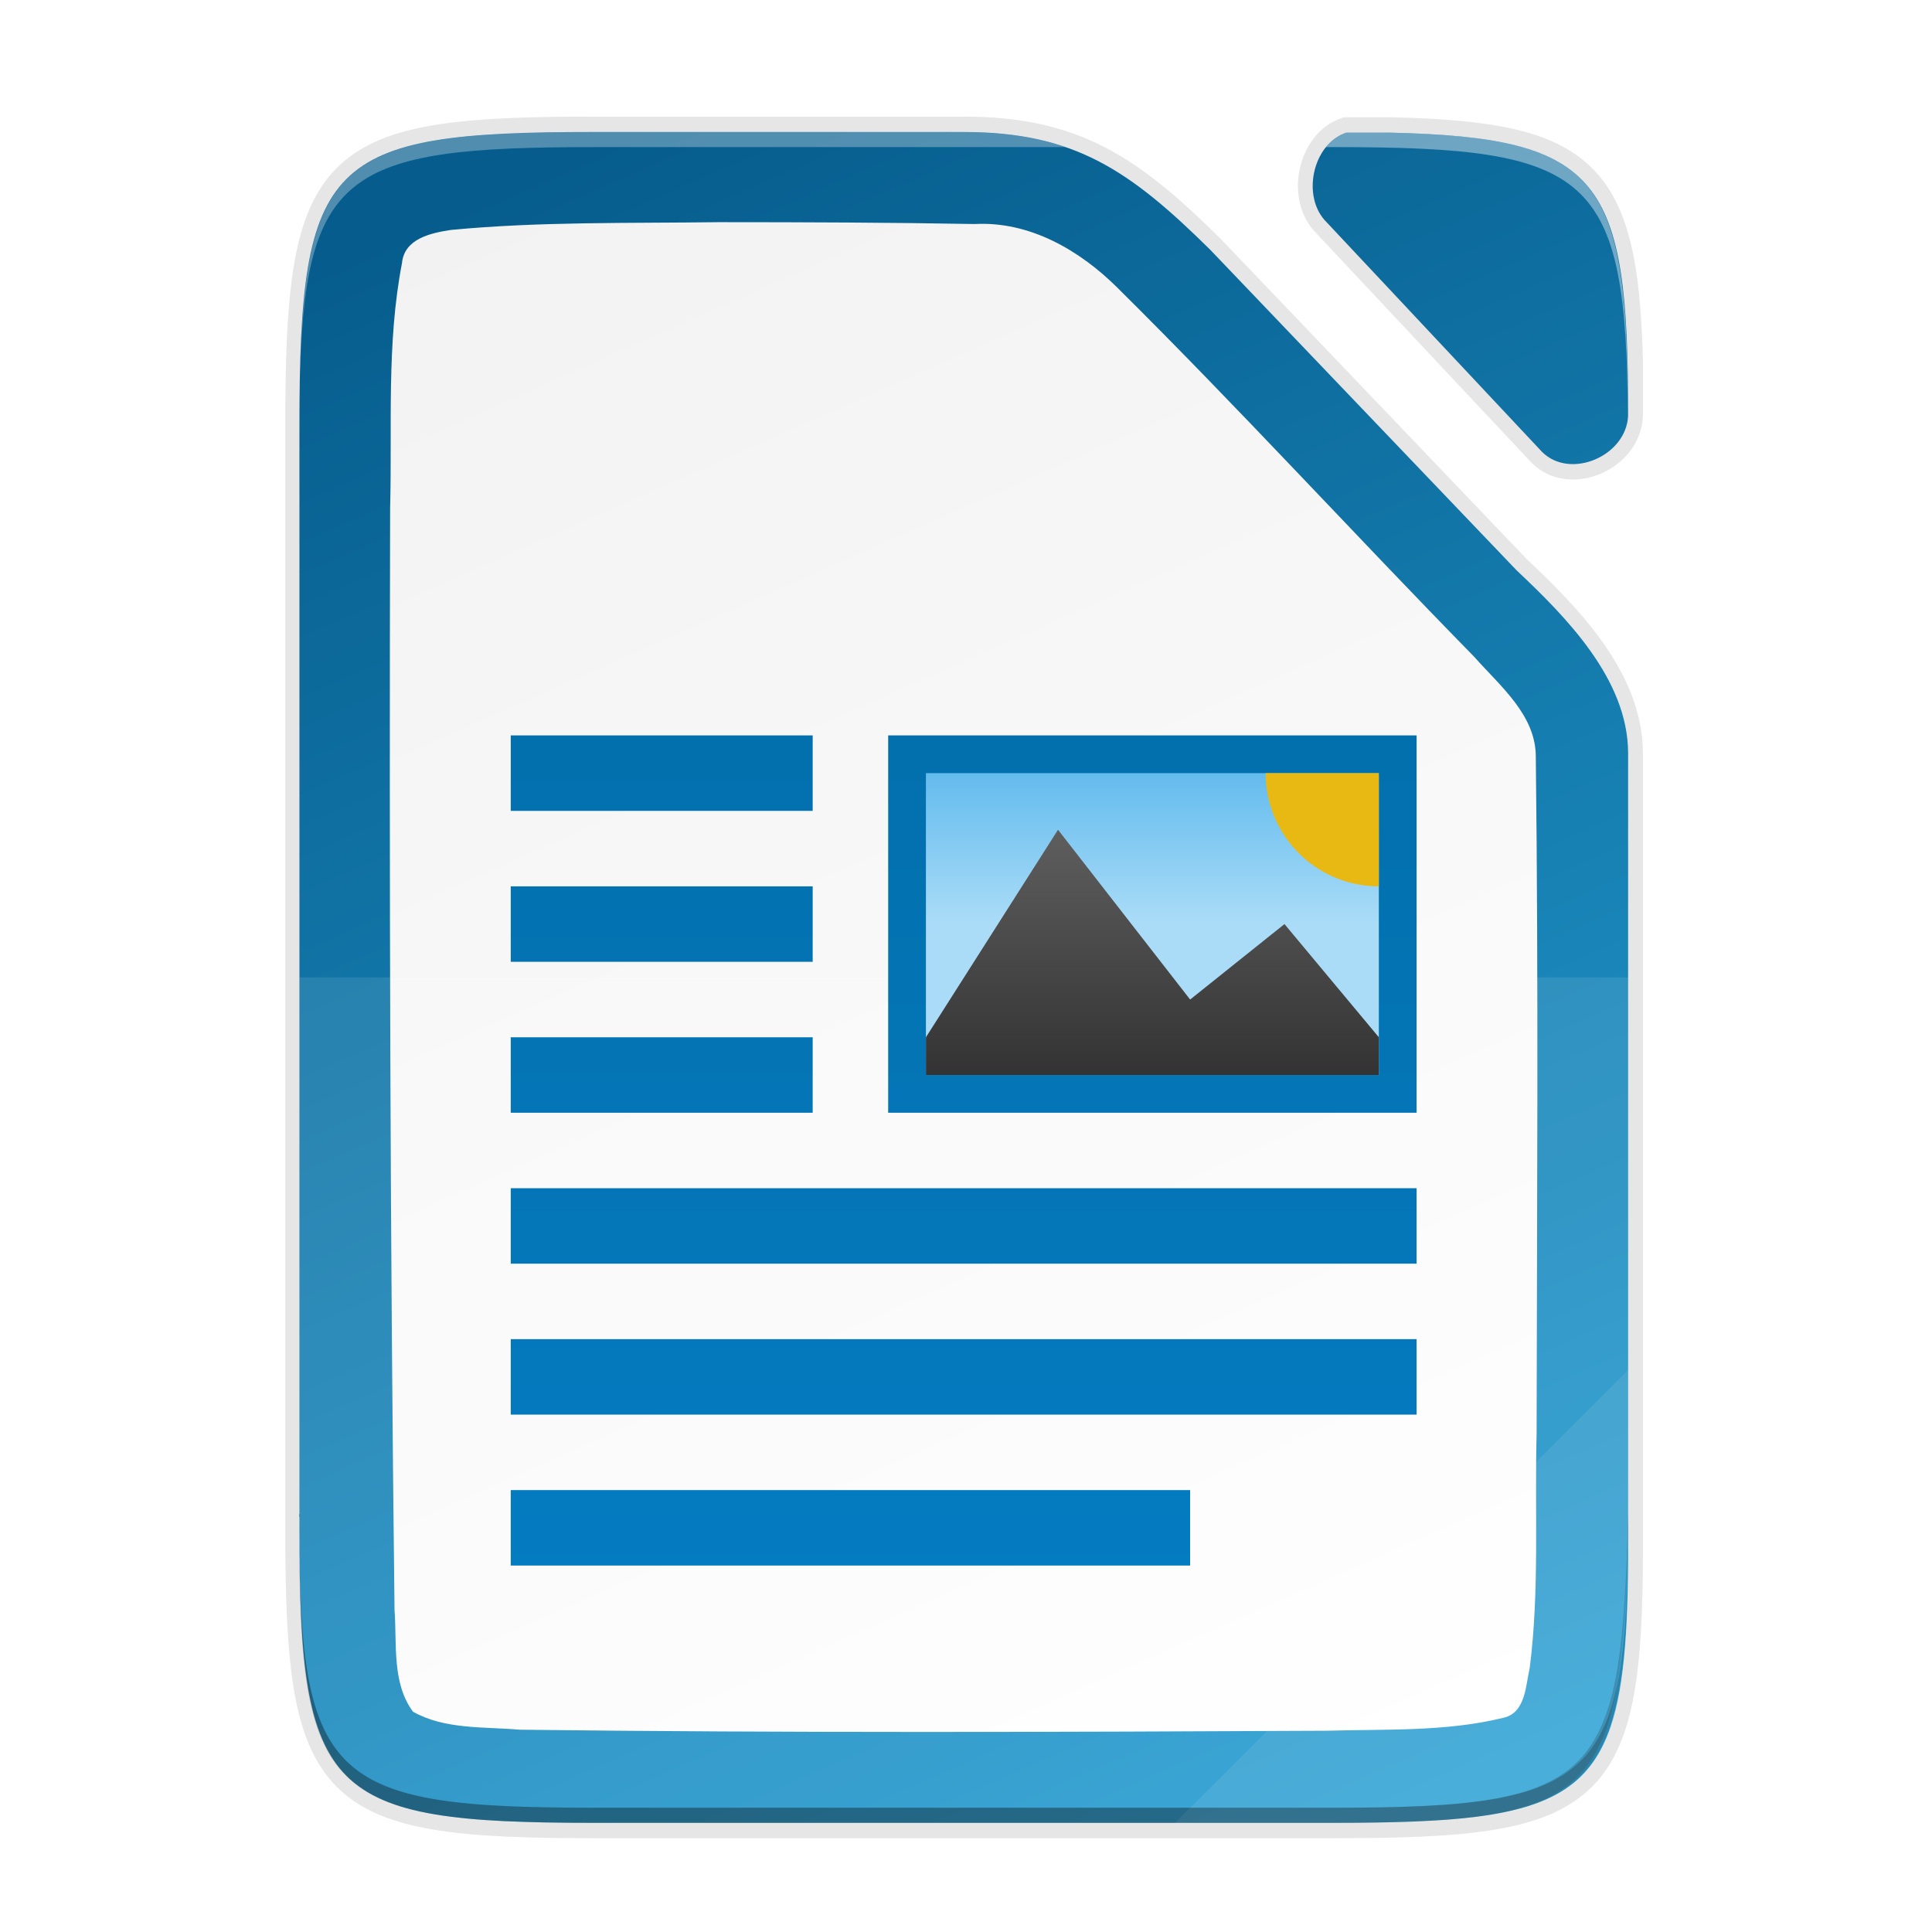 <svg enable-background="new" height="256" viewBox="0 0 256 256" width="256" xmlns="http://www.w3.org/2000/svg" xmlns:xlink="http://www.w3.org/1999/xlink"><linearGradient id="a" gradientTransform="matrix(7.778 0 0 8.333 -1553.567 6828.703)" gradientUnits="userSpaceOnUse" x1="217.286" x2="217.286" y1="-787.839" y2="-763.839"><stop offset="0" stop-color="#0369a3"/><stop offset="1" stop-color="#047fc6"/></linearGradient><linearGradient id="b" gradientTransform="matrix(7.5 0 0 6.667 -1533.612 4205.926)" gradientUnits="userSpaceOnUse" x1="230" x2="230" y1="-581.638" y2="-578.638"><stop offset="0" stop-color="#63bbee"/><stop offset="1" stop-color="#aadcf7"/></linearGradient><linearGradient id="c" gradientTransform="matrix(7.5 0 0 7.667 -2456.032 -8663.332)" gradientUnits="userSpaceOnUse" x1="345" x2="345" y1="1173" y2="1178"><stop offset="0" stop-color="#666"/><stop offset="1" stop-color="#333"/></linearGradient><linearGradient id="d" gradientTransform="matrix(1.043 0 0 1.002 160.023 -12.669)" gradientUnits="userSpaceOnUse" x1="201.078" x2="102.922" y1="270" y2="46"><stop offset="0" stop-color="#259dd2"/><stop offset="1" stop-color="#065d8d"/></linearGradient><linearGradient id="e" gradientTransform="matrix(0 -.454 -.473 0 449.968 255.918)" gradientUnits="userSpaceOnUse" x1="494.345" x2="4.414" y1="386.308" y2="169.669"><stop offset="0" stop-color="#f2f2f2"/><stop offset="1" stop-color="#fff"/></linearGradient><filter id="f" color-interpolation-filters="sRGB" height="1.021" width="1.027" x="-.014" y="-.011"><feGaussianBlur stdDeviation="1"/></filter><filter id="g" color-interpolation-filters="sRGB" height="1.086" width="1.109" x="-.055" y="-.043"><feGaussianBlur stdDeviation="4"/></filter><g fill="#fff" transform="matrix(.959 0 0 .998 -177.809 -13.873)"><path d="m48.522 9.514c-35.297 0-38.922 3.626-38.922 38.994v71.006 2 71.006c0 35.369 3.625 38.994 38.922 38.994h98.156c35.297 0 39.095-3.626 38.922-38.994v-100.766c-.044-9.733-8.179-17.956-14.762-24.162l-.049-.051-40.523-42.408c-10.677-10.561-18.058-15.619-32.666-15.619zm96.982.09c-2.169 2.776-2.385 7.404.209 9.912l28.496 30.387c3.723 3.695 11.117.569 11.381-4.777-.115-29.585-4.142-34.876-31.359-35.521z" fill="#000" filter="url(#g)" opacity=".3" transform="matrix(1.043 0 0 1.002 216.768 23.896)"/><path d="m48.522 8.514c-35.297 0-38.922 3.626-38.922 38.994v72.006 1 72.006c0 35.369 3.625 38.994 38.922 38.994h98.156c35.297 0 39.095-3.626 38.922-38.994v-101.766c-.044-9.733-8.179-17.956-14.762-24.162l-.049-.051-40.523-42.408c-10.677-10.561-18.058-15.619-32.666-15.619zm97.969.09c-3.04 2.502-3.721 8.066-.777 10.912l28.496 30.387c3.728 3.701 11.14.561 11.385-4.799-.032-30.449-3.849-35.847-31.363-36.5z" fill="#000" filter="url(#f)" opacity=".1" transform="matrix(1.043 0 0 1.002 216.768 23.896)"/><path d="m267.382 31.427c-2.27 0-4.409.015-6.434.049-30.753.529-34.076 5.8-34.076 39.031v73.166 73.166c0 33.231 3.323 38.502 34.076 39.031 2.025.034 4.164.049 6.434.049.032 0.0.058 0 .09 0h102.298c2.301 0 4.474-.014 6.526-.049 30.772-.529 34.243-5.8 34.074-39.031v-102.991c-.046-9.754-8.532-17.995-15.398-24.215l-.051-.051-42.27-42.501c-11.137-10.584-18.836-15.653-34.074-15.653zm104.032.09c-4.668 1.496-6.249 8.595-2.651 11.938l29.725 30.453c3.902 3.721 11.676.542 11.882-4.862v-7.207c-.666-25.01-6.015-29.715-32.632-30.322h-4.124z" fill="none" opacity=".1" stroke="#000" stroke-width="4.09"/><path d="m267.382 31.427c-36.818 0-40.6 3.634-40.6 39.08v73.166 73.166c0 35.446 3.781 39.08 40.6 39.08h102.388c36.818 0 40.78-3.634 40.6-39.08v-102.991c-.046-9.754-8.532-17.995-15.398-24.215l-.051-.051-42.27-42.501c-11.137-10.584-18.836-15.653-34.074-15.653z" fill="url(#e)"/><path d="m267.382 31.427c-36.818 0-40.6 3.634-40.6 39.08v73.166 73.166c0 35.446 3.781 39.08 40.6 39.08h102.388c16.108 0 25.927-.696 31.862-4.447.424-.268.829-.55 1.214-.85 2.311-1.8 3.939-4.192 5.075-7.362 2.083-5.811 2.511-14.237 2.449-26.421v-102.991c-.046-9.754-8.532-17.995-15.398-24.215l-.051-.051-42.27-42.501c-11.137-10.584-18.836-15.653-34.074-15.653zm104.032.09c-4.668 1.496-6.249 8.595-2.651 11.938l29.725 30.453c3.894 3.714 11.642.554 11.878-4.831.05-31.398-3.706-36.899-32.717-37.561h-4.034zm-86.67 11.881c11.864.004 23.606.041 35.36.247 7.55-.386 14.464 3.461 19.668 8.427 16.8 15.998 32.762 32.786 49.315 49.017 3.563 3.885 8.619 7.78 8.526 13.43.378 29.922.161 59.85.11 89.774-.276 10.273.413 20.741-.947 31.033-.571 2.363-.556 6.049-3.716 6.665-7.916 1.854-16.18 1.473-24.271 1.701-37.078.178-74.508.299-111.588-.137-4.908-.416-10.306.006-14.728-2.39-2.949-3.827-2.2-9.023-2.551-13.514-.608-48.752-.732-97.519-.609-146.292.295-10.74-.515-21.816 1.636-32.509.322-3.281 4.022-4.017 6.776-4.42 12.296-1.13 24.806-.87 37.018-1.032z" fill="url(#d)"/><path d="m226.782 143.672v73.167c-.18 35.446 3.781 39.079 40.6 39.079h102.388c36.818 0 39.642-3.645 40.6-39.079v-73.167z" fill="#fff" opacity=".1"/><path d="m226.782 214.834v2.004c-.18 35.446 3.781 39.08 40.6 39.08h102.388c36.818 0 39.642-3.645 40.6-39.08v-2.004c-.958 35.434-3.781 39.08-40.6 39.08h-102.388c-36.818 0-40.78-3.634-40.6-39.08z" fill="#000" opacity=".2"/><path d="m347.783 255.918 62.587-60.131v22.533c-.055 34.07-3.967 37.598-39.82 37.598z" fill="#fff" opacity=".08"/><g enable-background="new" transform="matrix(1.043 0 0 1.002 176.307 -212.435)"><path d="m76.388 323.329v10h40v-10zm50 0v50h70v-50zm-50 20v10h40v-10zm0 20v10h40v-10zm0 20v10h120v-10zm0 20v10h120v-10zm0 20v10h90v-10z" fill="url(#a)"/><path d="m131.388 328.329h60v40h-60z" fill="url(#b)"/><path d="m166.388 358.329-17.5-22.5-17.5 27.5v5h59.998v-5l-12.498-15z" fill="url(#c)"/><path d="m343.329-191.388a15 15 0 0 1 -15 15v-15z" fill="#e9b913" transform="rotate(90)"/></g><path d="m226.788 214.834v2.004c-.002.443.005.823.004 1.257.001.46.007.886.01 1.335-.012-1.491-.022-2.975-.014-4.596zm183.581.754c-.058 34.708-4.051 38.326-40.594 38.326h-102.388c-34.354 0-40.098-3.187-40.567-32.405.318 24.929 3.64 32.035 23.132 33.84.003 0.0.007-0.0.01 0 .794.073 1.615.139 2.463.196.002 0.0.004-0.0.006 0 .85.057 1.726.107 2.632.149.001 0.0.001-0.0.002 0 .605.028 1.301.037 1.931.059 1.26.044 2.494.094 3.861.117.001 0.0.003-0.0.004 0 2.049.035 4.22.049 6.519.049h.006 102.382c3.835 0 7.236-.056 10.39-.166 2.525-.089 4.919-.207 7.043-.403 20.336-1.882 23.077-9.52 23.162-37.165-.001-.463.006-.87.004-1.345z" fill="#000" opacity=".2"/><g fill="#fff"><path d="m267.382 31.427c-2.616 0-5.019.026-7.314.072-1.637.033-3.219.077-4.7.143-.931.041-1.837.088-2.71.145-.077.005-.162.009-.238.014-.042.003-.077.007-.118.01-1.164.079-2.263.18-3.325.292-.294.031-.59.06-.876.094-.288.034-.572.069-.852.106-.403.053-.796.108-1.184.166-.256.039-.515.076-.764.117-.403.067-.789.143-1.176.217-.53.103-1.044.211-1.542.329-.199.047-.403.092-.597.141-.339.086-.666.178-.99.272-.182.052-.363.106-.54.161-.346.108-.686.219-1.015.337-.084.03-.165.061-.249.092-1.627.602-3.05 1.328-4.284 2.21-.002.001-.002.003-.004.004-5.626 4.023-7.445 11.247-7.944 23.972-.024.607-.043 1.235-.061 1.867-.032 1.107-.061 2.215-.077 3.402.499-28.977 6.307-32.158 40.559-32.158h65.225c-.897-.296-1.821-.554-2.769-.785-.164-.04-.326-.082-.491-.119-.404-.093-.815-.177-1.231-.258-.296-.057-.597-.109-.898-.161-.346-.059-.69-.123-1.045-.174-.642-.092-1.297-.172-1.968-.239-.266-.027-.542-.046-.813-.069-.515-.043-1.038-.079-1.571-.108-.272-.015-.544-.03-.821-.041-.79-.03-1.591-.051-2.424-.051z" opacity=".3"/><path d="m371.413 31.517c-1.117.358-2.052 1.042-2.787 1.914h1.143c35.625 0 40.306 3.493 40.573 35.824.003-.038.012-.075.014-.114-.056-17.831-1.218-27.372-7.505-32.356-.064-.05-.129-.1-.194-.149-.281-.215-.575-.42-.876-.619-.158-.103-.317-.203-.481-.301-.212-.129-.432-.252-.654-.374-.248-.135-.499-.269-.76-.395-.148-.072-.302-.14-.454-.209-.346-.156-.694-.308-1.061-.45-.049-.019-.101-.038-.151-.057-4.796-1.82-11.423-2.506-20.557-2.715h-.02-4.03z" opacity=".4"/><path d="m226.794 69.05c-.003.492-.012.943-.012 1.456v2.004c-.006-1.221.007-2.32.012-3.461z" opacity=".3"/></g></g></svg>